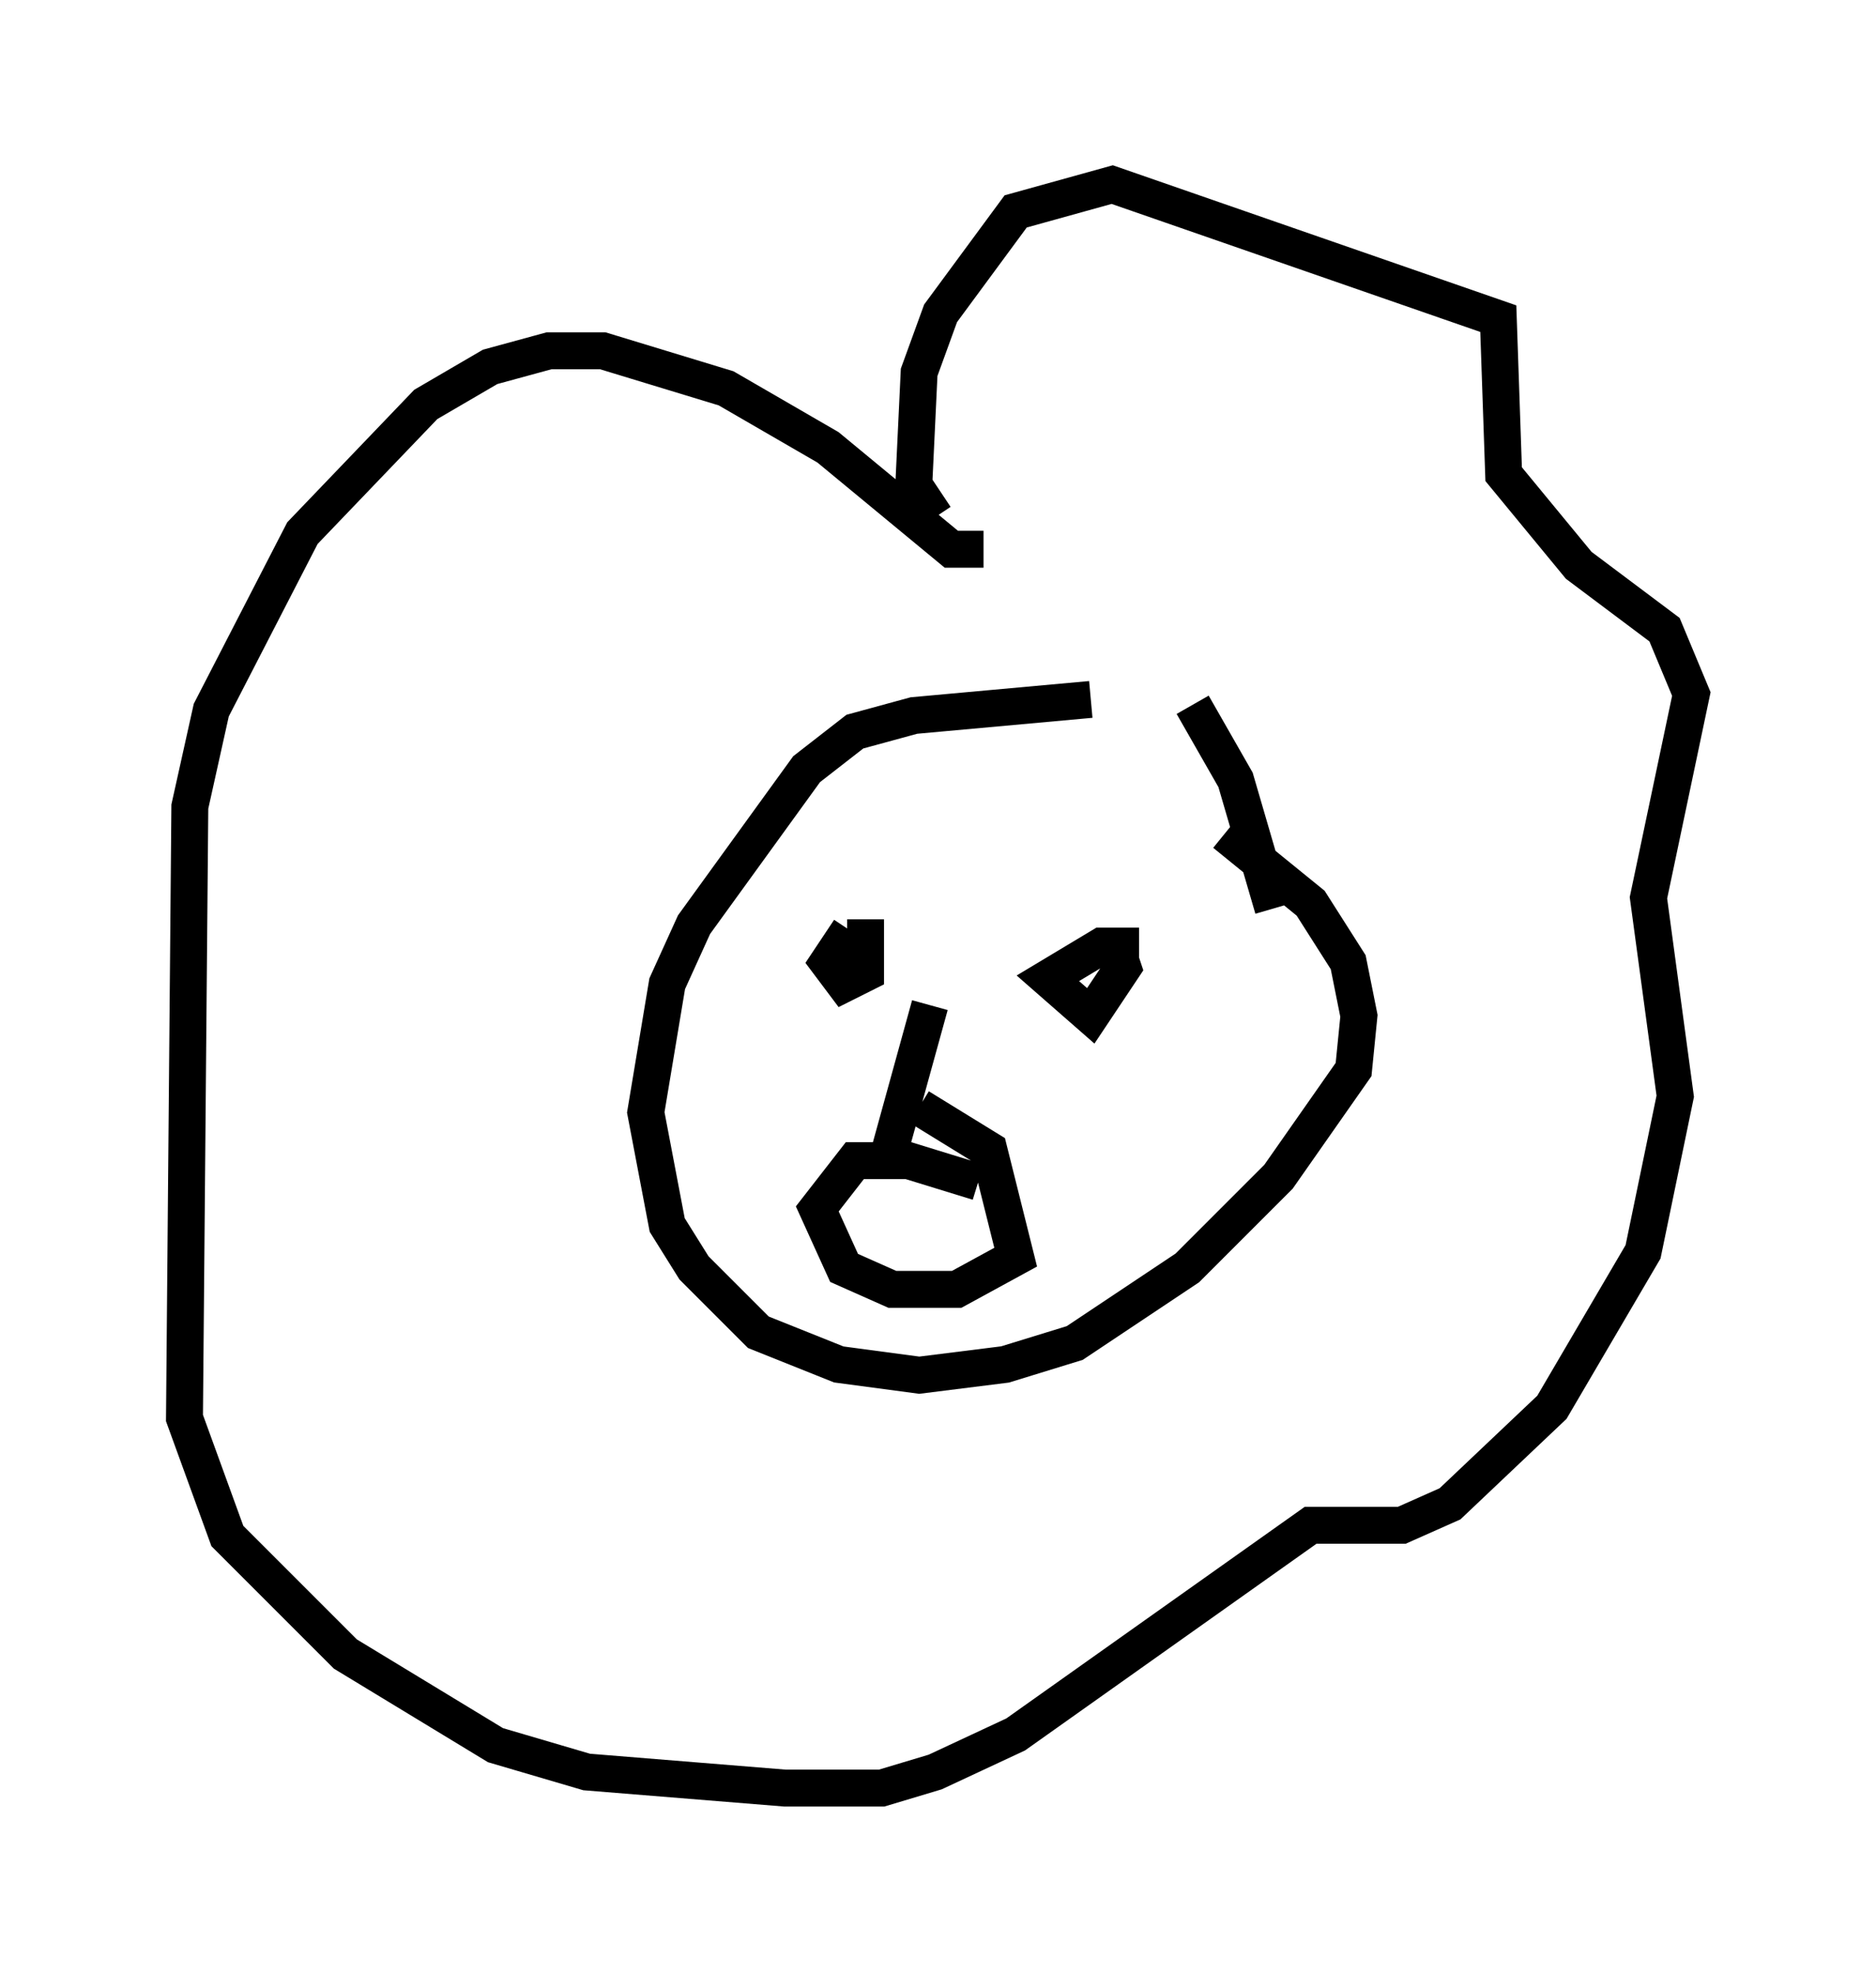<?xml version="1.0" encoding="utf-8" ?>
<svg baseProfile="full" height="53.43" version="1.1" width="50.816" xmlns="http://www.w3.org/2000/svg" xmlns:ev="http://www.w3.org/2001/xml-events" xmlns:xlink="http://www.w3.org/1999/xlink"><defs /><rect fill="white" height="53.43" width="50.816" x="0" y="0" /><path d="M34.631, 20.251 m-5.084, -1.307 l-4.793, 0.436 -1.598, 0.436 l-1.307, 1.017 -3.05, 4.212 l-0.726, 1.598 -0.581, 3.486 l0.581, 3.05 0.726, 1.162 l1.743, 1.743 2.179, 0.872 l2.179, 0.291 2.324, -0.291 l1.888, -0.581 3.05, -2.034 l2.469, -2.469 2.034, -2.905 l0.145, -1.453 -0.291, -1.453 l-1.017, -1.598 -2.324, -1.888 m-0.872, -3.486 l1.162, 2.034 1.017, 3.486 m-11.475, 0.581 l-0.581, 0.872 0.436, 0.581 l0.581, -0.291 0.0, -1.453 m7.408, 0.726 l-1.017, 0.0 -1.453, 0.872 l1.162, 1.017 0.872, -1.307 l-0.291, -0.872 m-3.631, 6.682 l-1.888, -0.581 -1.453, 0.0 l-1.017, 1.307 0.726, 1.598 l1.307, 0.581 1.743, 0.0 l1.598, -0.872 -0.726, -2.905 l-1.888, -1.162 m-0.872, 1.453 l1.162, -4.212 m0.145, -13.218 l-0.581, -0.872 0.145, -3.05 l0.581, -1.598 2.034, -2.76 l2.615, -0.726 10.458, 3.631 l0.145, 4.212 2.034, 2.469 l2.324, 1.743 0.726, 1.743 l-1.162, 5.52 0.726, 5.374 l-0.872, 4.212 -2.469, 4.212 l-2.76, 2.615 -1.307, 0.581 l-2.469, 0.0 -7.989, 5.665 l-2.179, 1.017 -1.453, 0.436 l-2.615, 0.0 -5.374, -0.436 l-2.469, -0.726 -4.067, -2.469 l-3.196, -3.196 -1.162, -3.196 l0.145, -16.559 0.581, -2.615 l2.469, -4.793 3.341, -3.486 l1.743, -1.017 1.598, -0.436 l1.453, 0.0 3.341, 1.017 l2.76, 1.598 3.341, 2.76 l0.872, 0.0 " fill="none" stroke="black" stroke-width="1" /></svg>